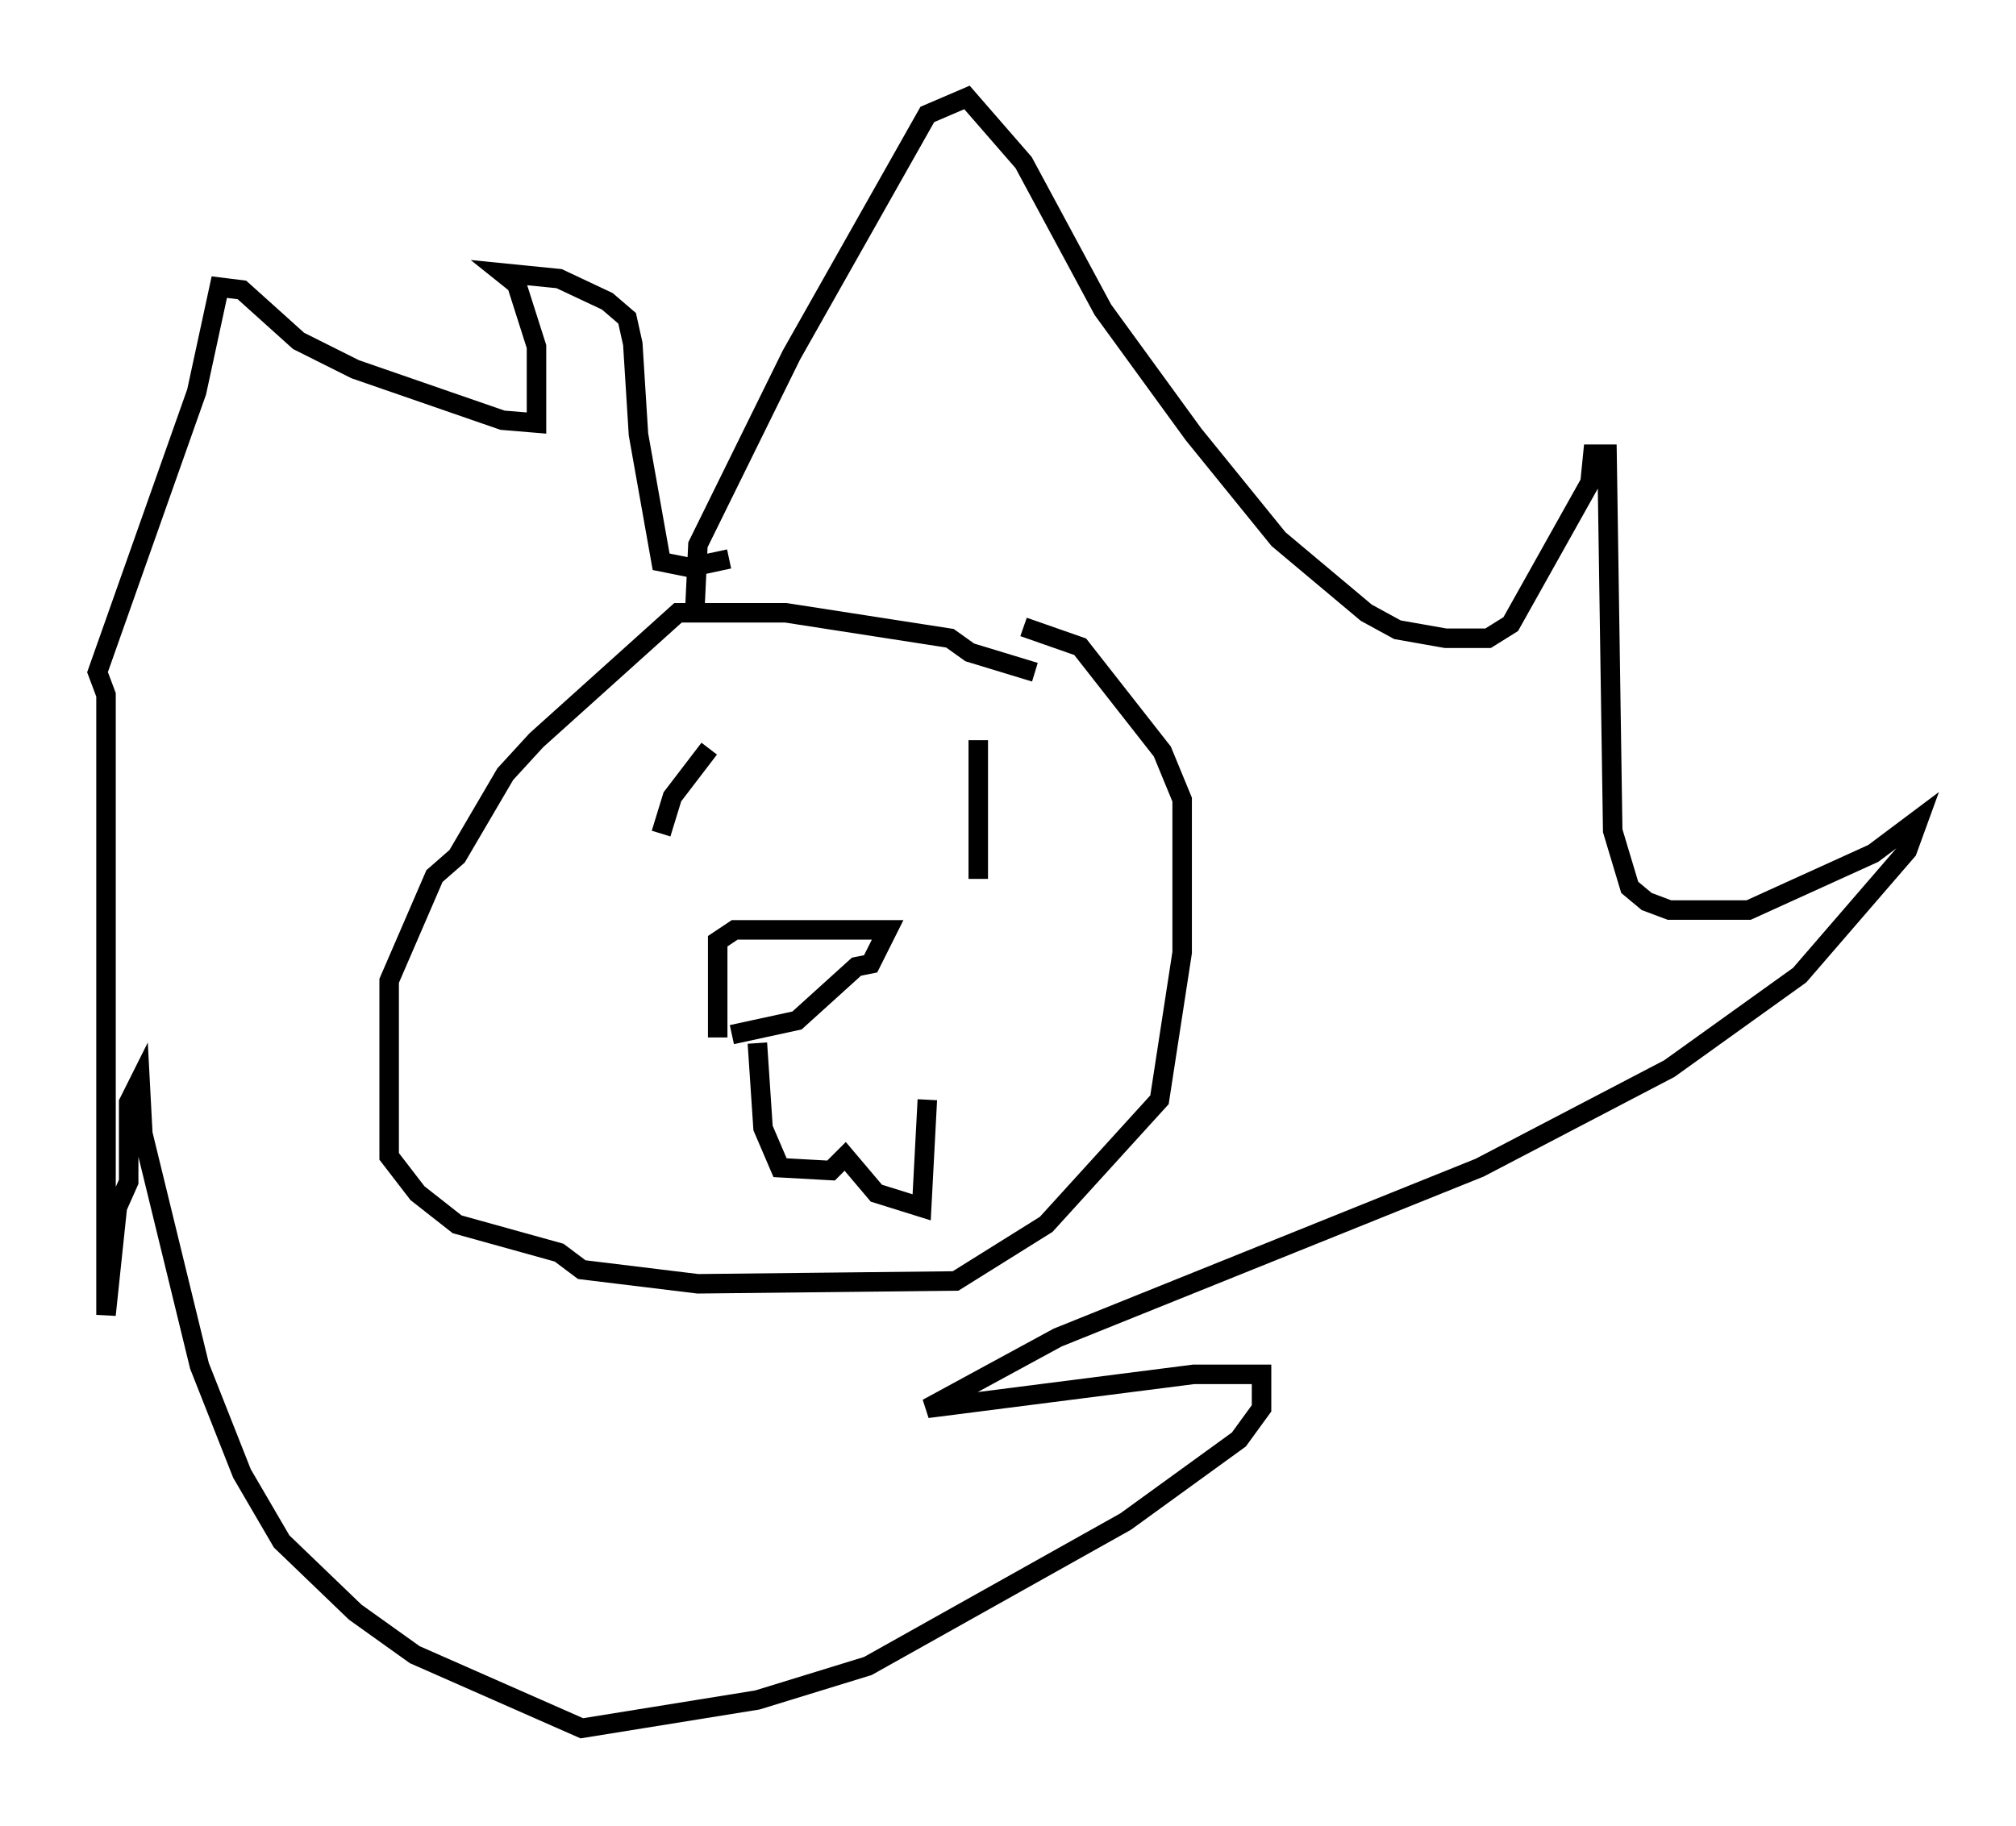 <?xml version="1.0" encoding="utf-8" ?>
<svg baseProfile="full" height="93.665" version="1.1" width="103.396" xmlns="http://www.w3.org/2000/svg" xmlns:ev="http://www.w3.org/2001/xml-events" xmlns:xlink="http://www.w3.org/1999/xlink"><defs /><rect fill="white" height="93.665" width="103.396" x="0" y="0" /><path d="M54.24, 36.229 m-1.162, -1.743 l-3.341, -1.017 -1.017, -0.726 l-8.425, -1.307 -5.52, 0.0 l-7.263, 6.536 -1.598, 1.743 l-2.469, 4.212 -1.162, 1.017 l-2.324, 5.374 0.0, 9.006 l1.453, 1.888 2.034, 1.598 l5.229, 1.453 1.162, 0.872 l5.955, 0.726 13.218, -0.145 l4.648, -2.905 5.81, -6.391 l1.162, -7.553 0.0, -7.844 l-1.017, -2.469 -4.212, -5.374 l-2.905, -1.017 m-15.687, 21.061 l0.0, -4.939 0.872, -0.581 l7.844, 0.0 -0.872, 1.743 l-0.726, 0.145 -3.05, 2.76 l-3.341, 0.726 m12.637, -15.106 l0.0, 7.117 m-13.799, -6.682 l-1.888, 2.469 -0.581, 1.888 m4.939, 10.749 l0.291, 4.358 0.872, 2.034 l2.615, 0.145 0.726, -0.726 l1.598, 1.888 2.324, 0.726 l0.291, -5.52 m-11.911, -25.419 l0.145, -3.05 4.793, -9.732 l6.972, -12.346 2.034, -0.872 l2.905, 3.341 4.067, 7.553 l4.648, 6.391 4.358, 5.374 l4.503, 3.777 1.598, 0.872 l2.469, 0.436 2.179, 0.0 l1.162, -0.726 4.067, -7.263 l0.145, -1.453 0.726, 0.0 l0.291, 19.318 0.872, 2.905 l0.872, 0.726 1.162, 0.436 l4.067, 0.0 6.391, -2.905 l2.324, -1.743 -0.581, 1.598 l-5.52, 6.391 -6.682, 4.793 l-9.732, 5.084 -21.642, 8.715 l-6.682, 3.631 13.654, -1.743 l3.486, 0.0 0.0, 1.743 l-1.162, 1.598 -5.81, 4.212 l-13.218, 7.408 -5.665, 1.743 l-9.006, 1.453 -8.57, -3.777 l-3.05, -2.179 -3.777, -3.631 l-2.034, -3.486 -2.179, -5.52 l-2.905, -11.911 -0.145, -2.76 l-0.581, 1.162 0.0, 4.067 l-0.581, 1.307 -0.581, 5.52 l0.0, -31.81 -0.436, -1.162 l5.084, -14.38 1.162, -5.374 l1.162, 0.145 2.905, 2.615 l2.905, 1.453 7.553, 2.615 l1.743, 0.145 0.0, -3.922 l-1.017, -3.196 -0.726, -0.581 l2.905, 0.291 2.469, 1.162 l1.017, 0.872 0.291, 1.307 l0.291, 4.648 1.162, 6.536 l1.453, 0.291 2.034, -0.436 " fill="none" stroke="black" stroke-width="1" /></svg>